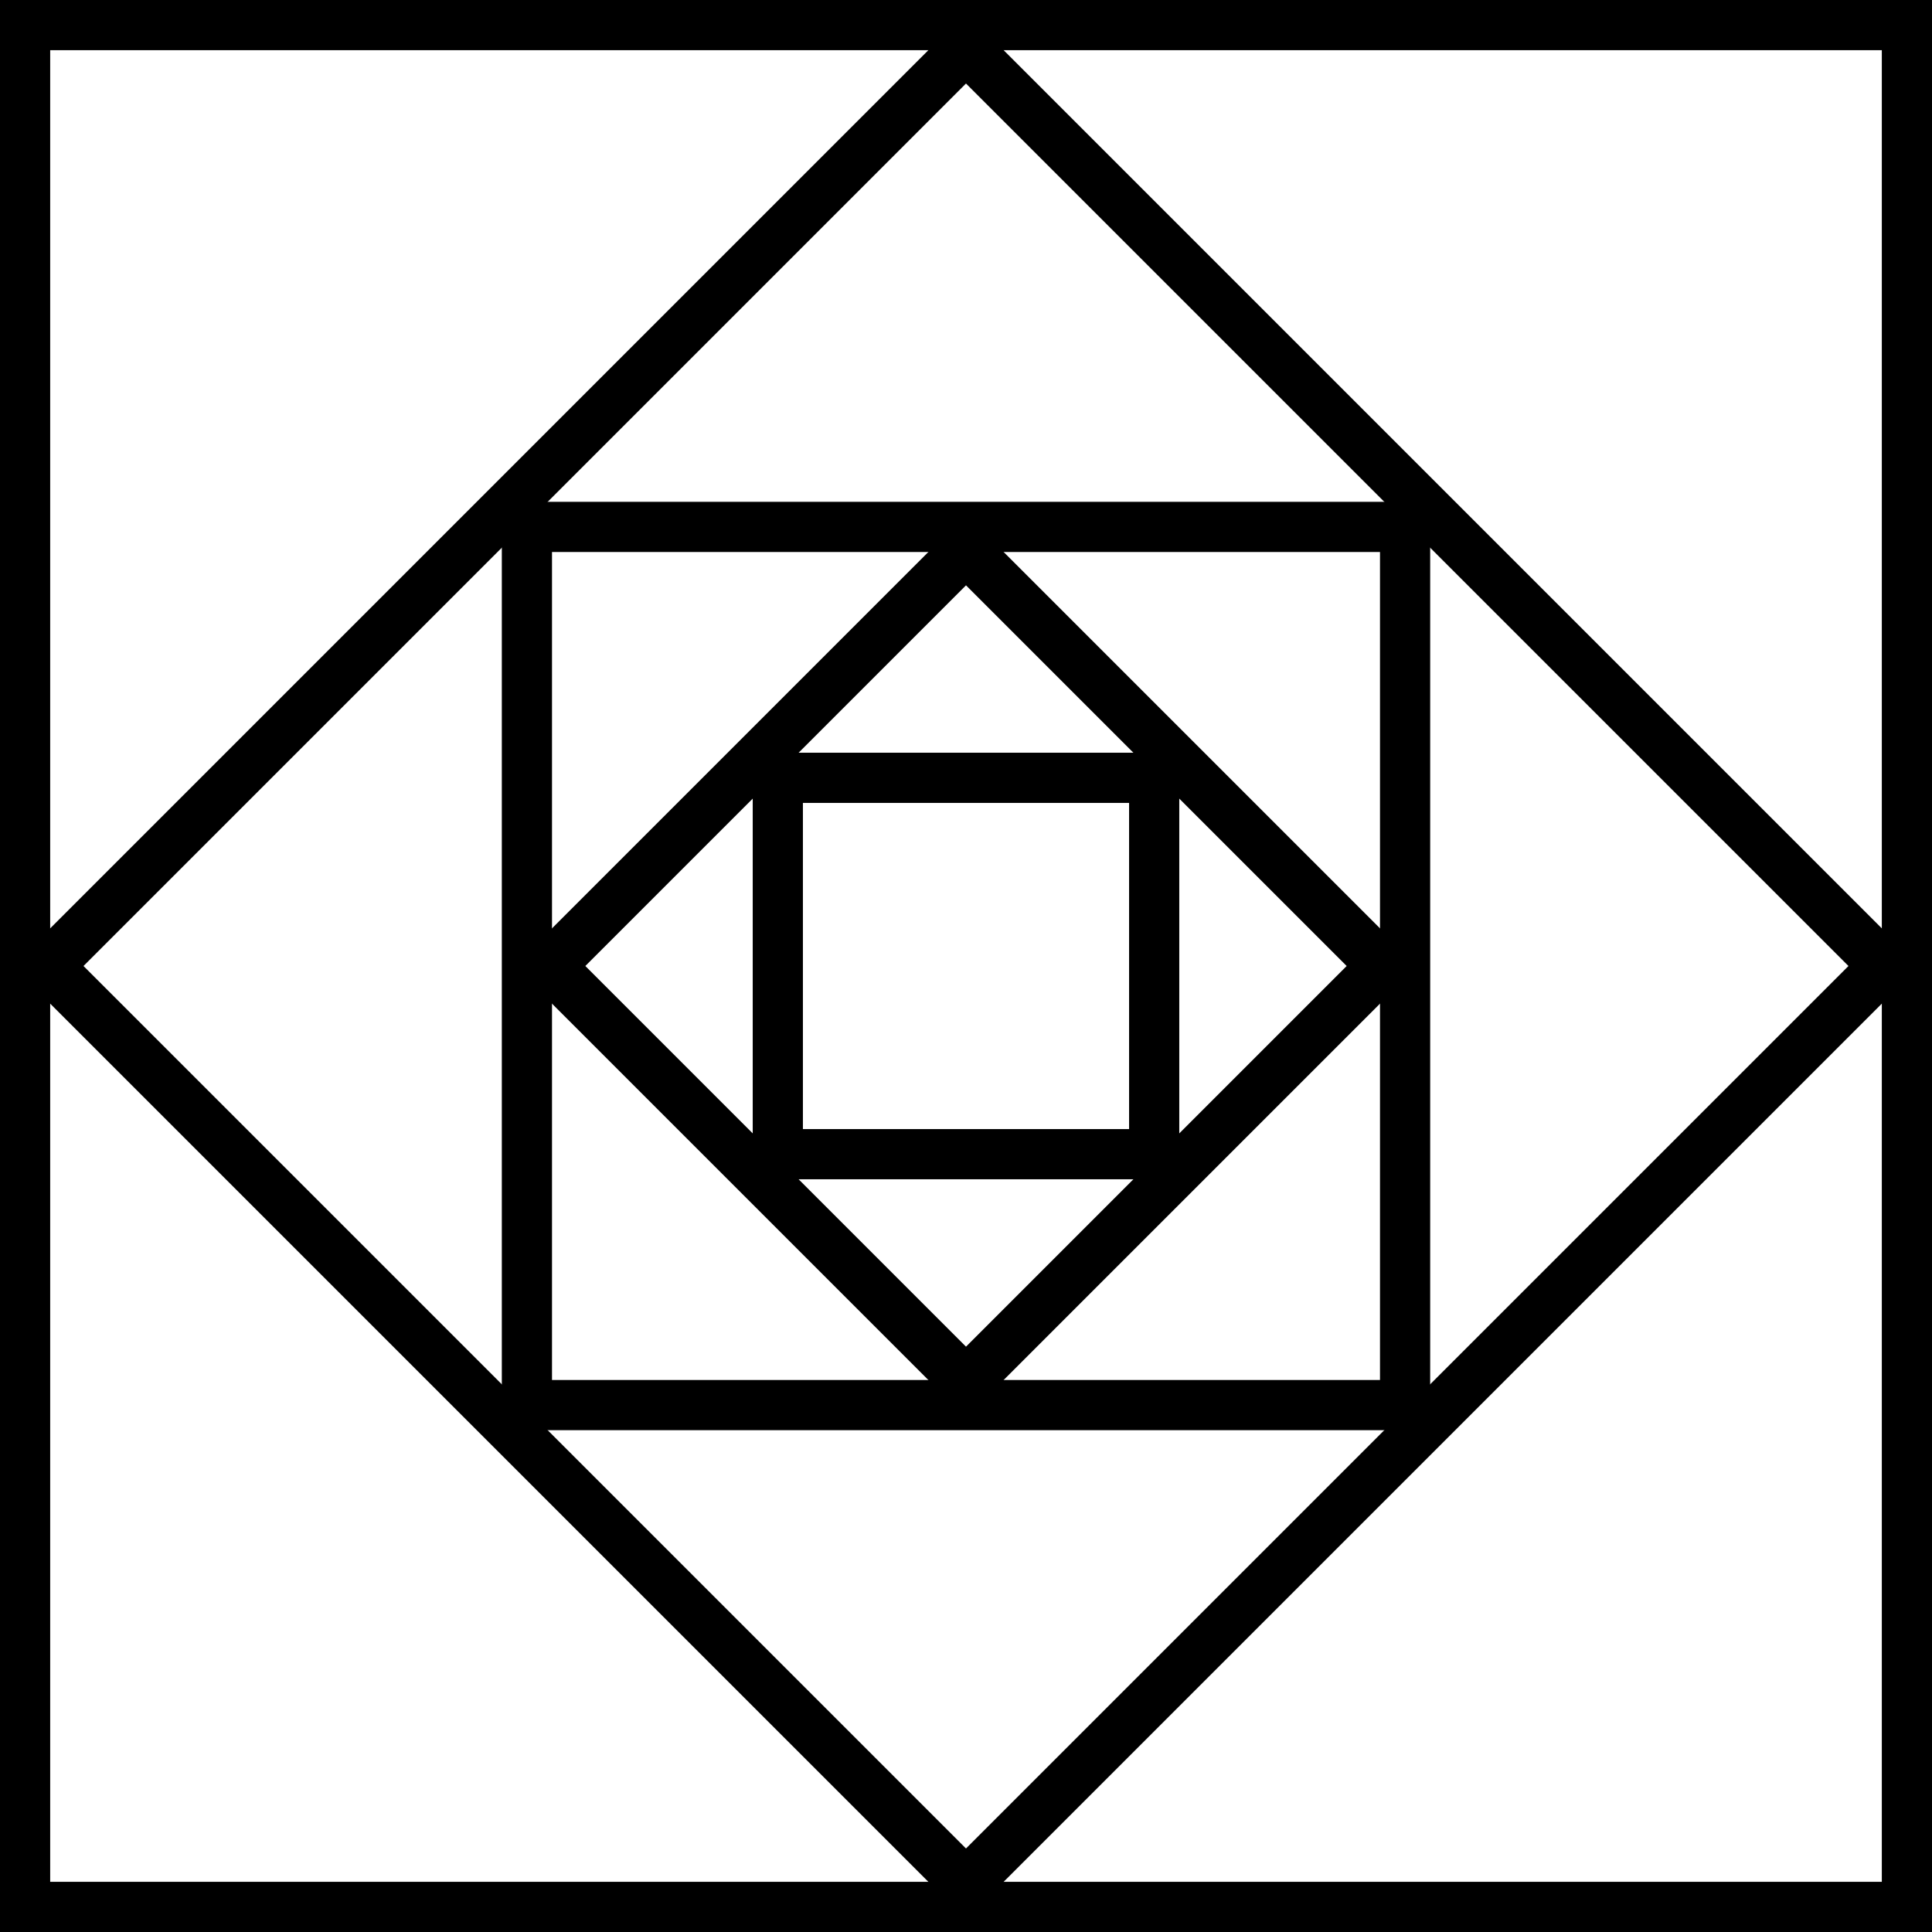 <svg width="77" height="77" viewBox="0 0 77 77" fill="none" xmlns="http://www.w3.org/2000/svg">
<rect x="1" y="1" width="75" height="75" stroke="black" stroke-width="2"/>
<rect x="1.914" y="38.5" width="51.74" height="51.74" transform="rotate(-45 1.914 38.5)" stroke="black" stroke-width="2"/>
<rect x="21" y="21" width="35" height="35" stroke="black" stroke-width="2"/>
<rect x="21.914" y="38.5" width="23.456" height="23.456" transform="rotate(-45 21.914 38.5)" stroke="black" stroke-width="2"/>
<rect x="31" y="31" width="15" height="15" stroke="black" stroke-width="2"/>
</svg>

